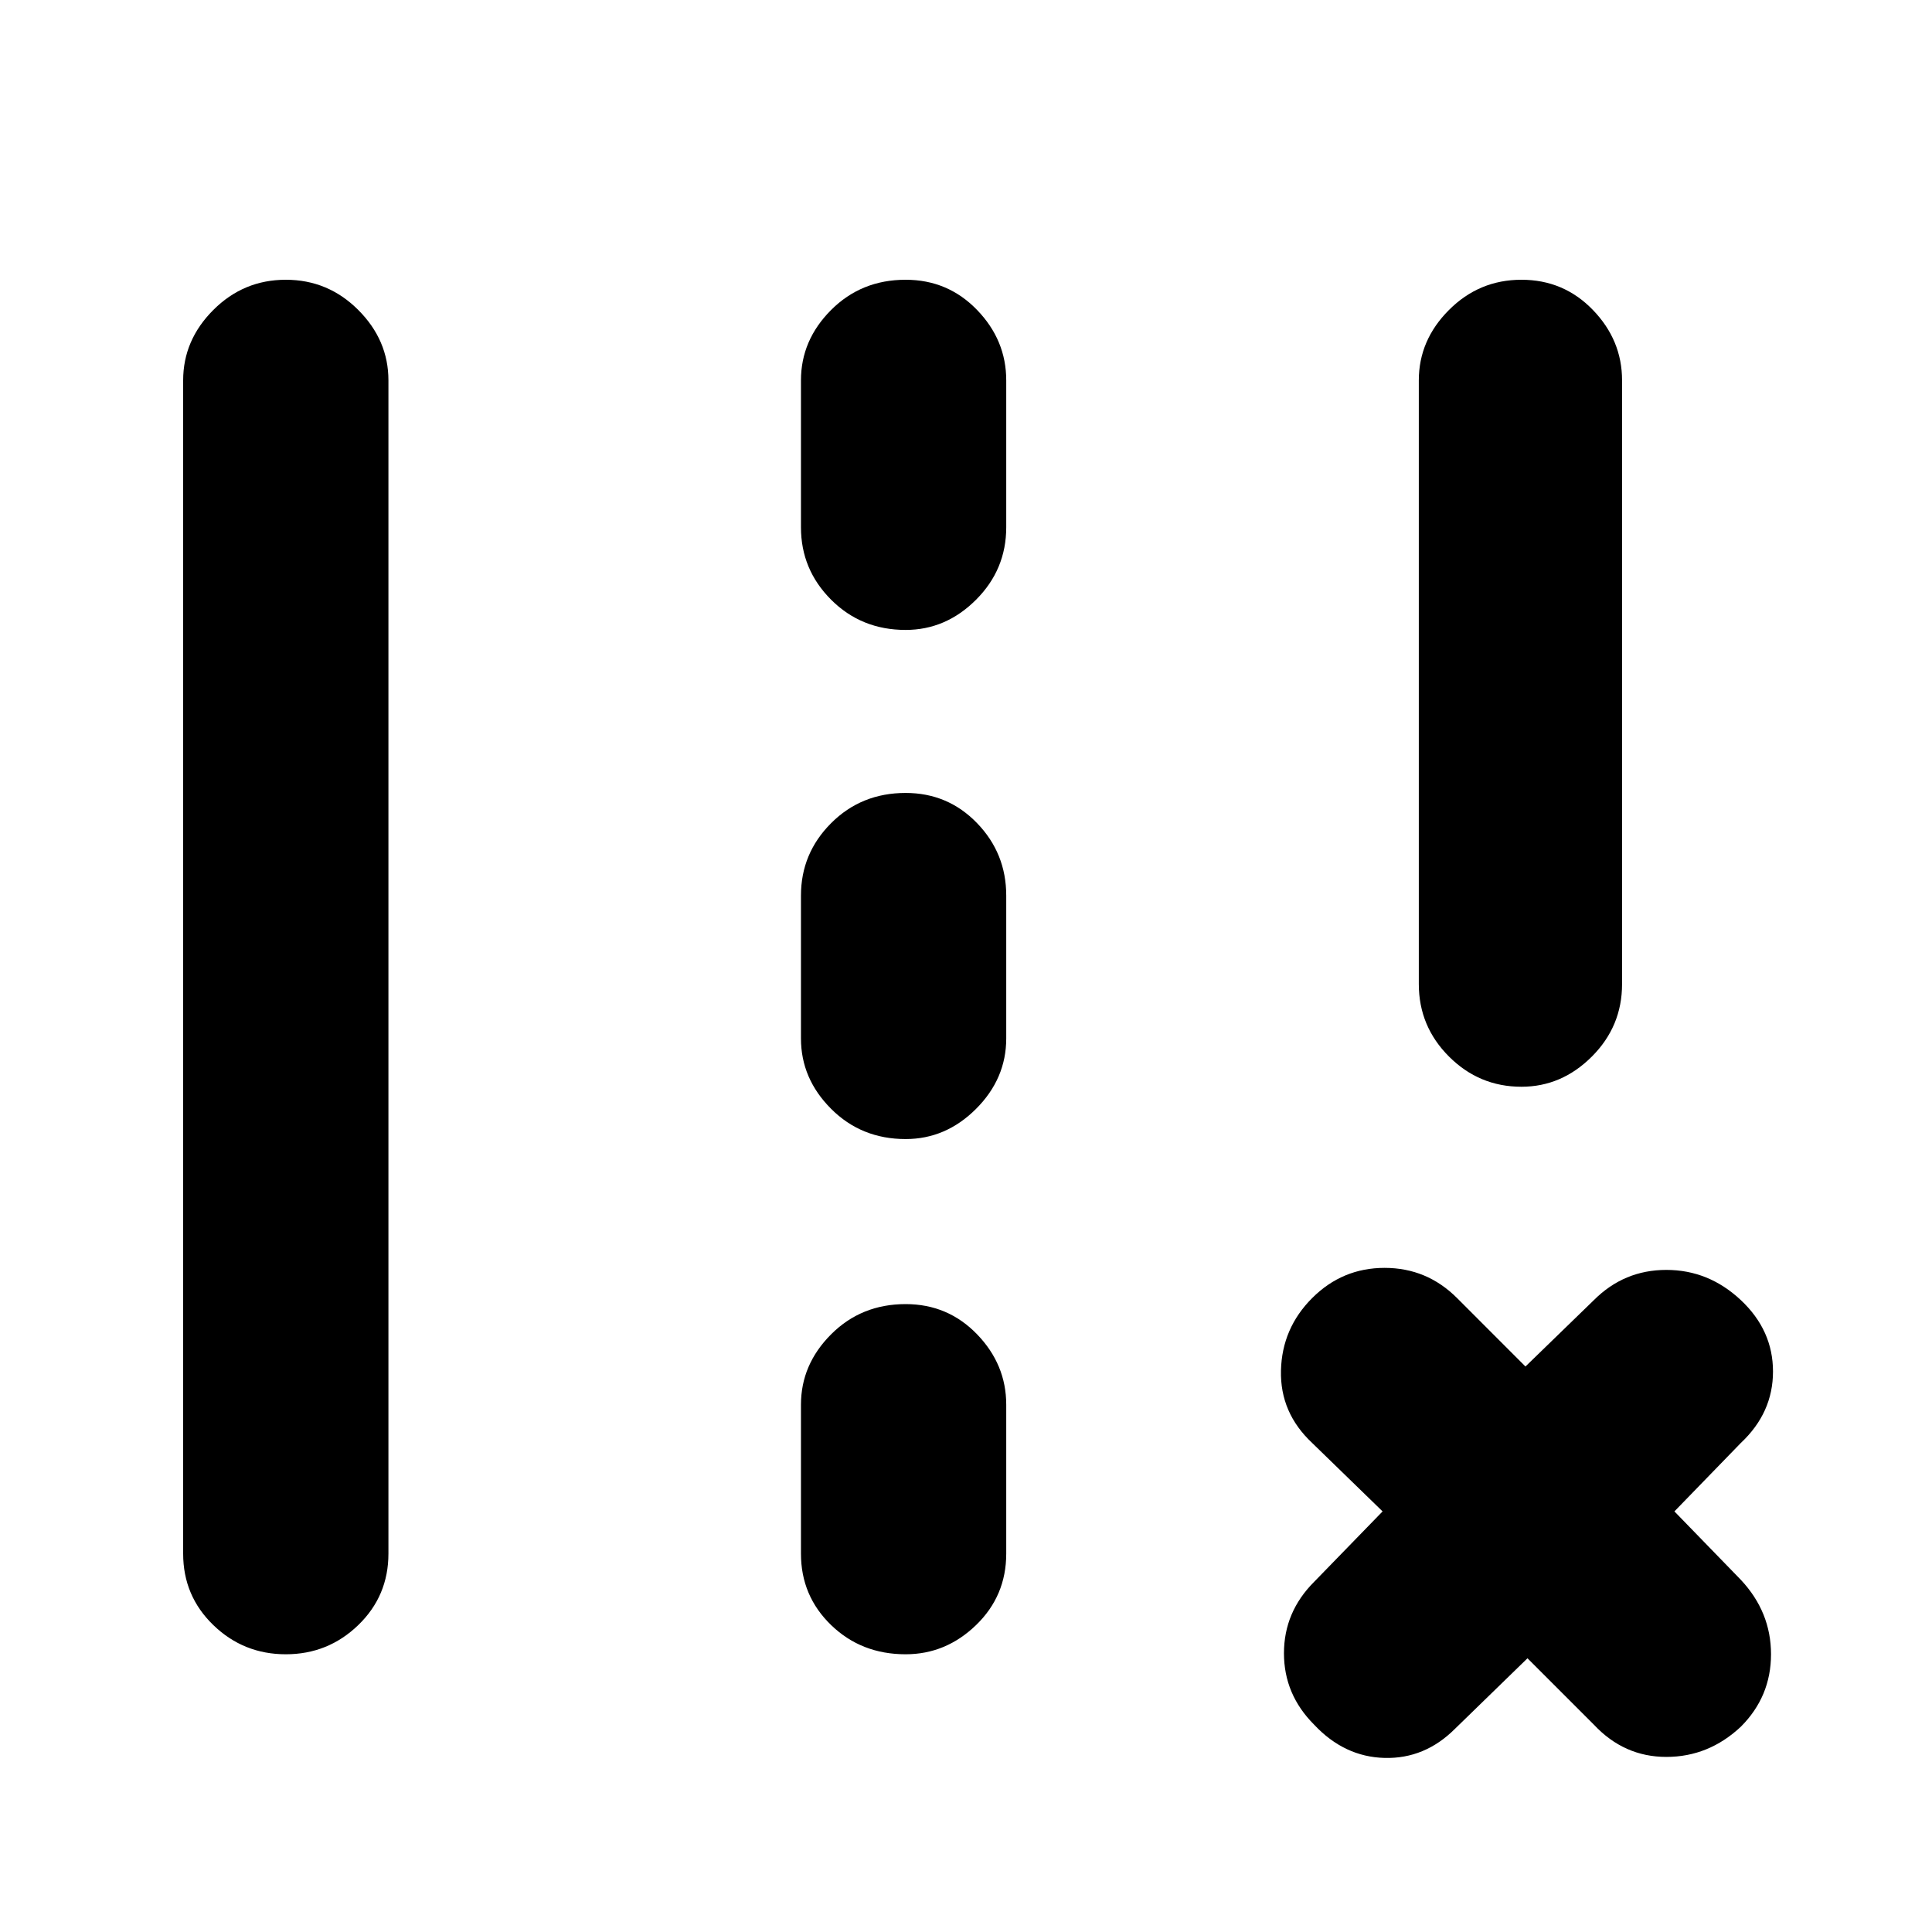 <svg xmlns="http://www.w3.org/2000/svg" height="40" width="40"><path d="M29.375 20.375V7.875Q29.375 7.042 30 6.417Q30.625 5.792 31.5 5.792Q32.375 5.792 32.979 6.417Q33.583 7.042 33.583 7.875V20.375Q33.583 21.25 32.958 21.875Q32.333 22.5 31.5 22.5Q30.625 22.5 30 21.875Q29.375 21.25 29.375 20.375ZM3.792 32.167V7.875Q3.792 7.042 4.417 6.417Q5.042 5.792 5.917 5.792Q6.792 5.792 7.417 6.417Q8.042 7.042 8.042 7.875V32.167Q8.042 33.042 7.417 33.646Q6.792 34.25 5.917 34.25Q5.042 34.25 4.417 33.646Q3.792 33.042 3.792 32.167ZM16.583 10.917V7.875Q16.583 7.042 17.208 6.417Q17.833 5.792 18.75 5.792Q19.625 5.792 20.229 6.417Q20.833 7.042 20.833 7.875V10.917Q20.833 11.792 20.208 12.417Q19.583 13.042 18.75 13.042Q17.833 13.042 17.208 12.417Q16.583 11.792 16.583 10.917ZM16.583 21.5V18.542Q16.583 17.667 17.208 17.042Q17.833 16.417 18.75 16.417Q19.625 16.417 20.229 17.042Q20.833 17.667 20.833 18.542V21.5Q20.833 22.333 20.208 22.958Q19.583 23.583 18.75 23.583Q17.833 23.583 17.208 22.958Q16.583 22.333 16.583 21.5ZM16.583 32.167V29.083Q16.583 28.25 17.208 27.625Q17.833 27 18.75 27Q19.625 27 20.229 27.625Q20.833 28.25 20.833 29.083V32.167Q20.833 33.042 20.208 33.646Q19.583 34.25 18.75 34.25Q17.833 34.25 17.208 33.646Q16.583 33.042 16.583 32.167ZM31.625 34.333 30.125 35.792Q29.5 36.417 28.667 36.396Q27.833 36.375 27.208 35.708Q26.583 35.083 26.583 34.229Q26.583 33.375 27.208 32.75L28.625 31.292L27.167 29.875Q26.5 29.25 26.521 28.375Q26.542 27.5 27.167 26.875Q27.792 26.25 28.667 26.25Q29.542 26.25 30.167 26.875L31.583 28.292L33 26.917Q33.625 26.292 34.5 26.292Q35.375 26.292 36.042 26.917Q36.708 27.542 36.708 28.396Q36.708 29.25 36.042 29.875L34.667 31.292L36.042 32.708Q36.667 33.375 36.667 34.25Q36.667 35.125 36.042 35.75Q35.375 36.375 34.5 36.375Q33.625 36.375 33 35.708Z"/></svg>